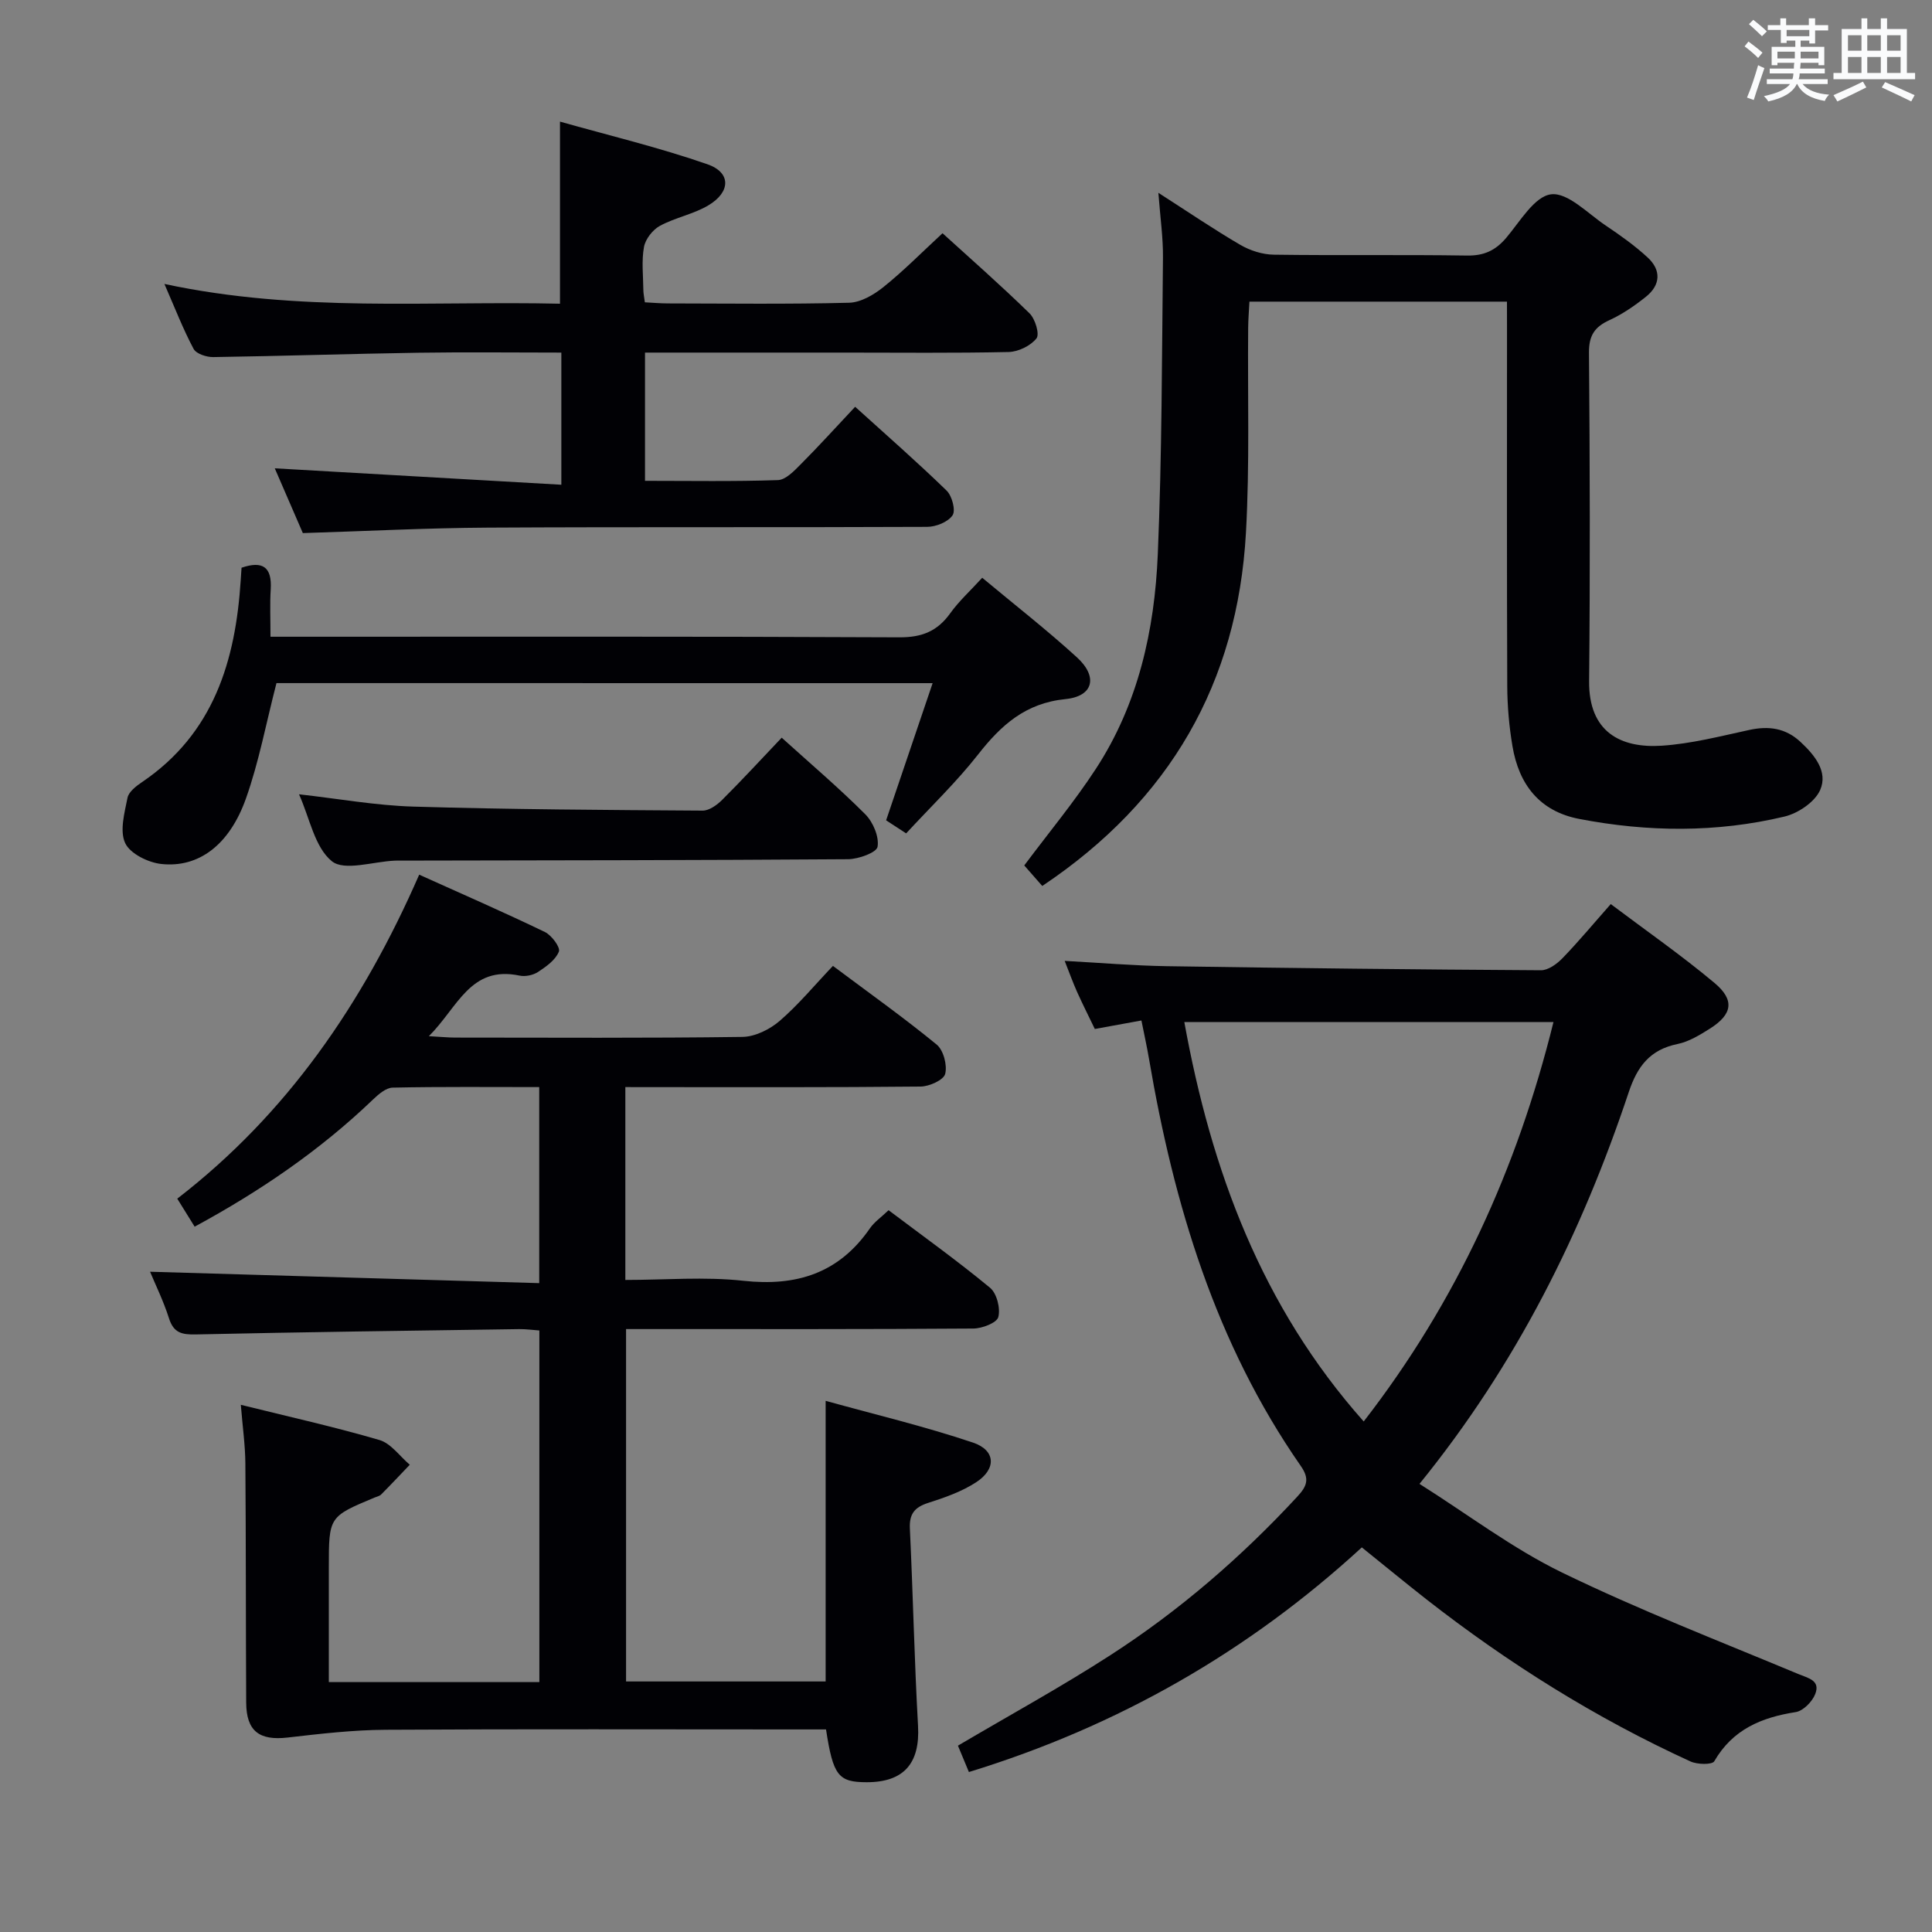 <svg enable-background="new 0 0 400 400" viewBox="0 0 400 400" xmlns="http://www.w3.org/2000/svg"><rect x="0" y="0" width="400" height="400" fill="#808080" stroke="none"/><g fill="#010105"><path d="m129.47 225.07v39.93c8.23 0 16.41-.71 24.42.17 11.03 1.21 19.79-1.55 26.22-10.86.92-1.33 2.35-2.3 3.86-3.75 7.1 5.35 14.25 10.47 21.01 16.06 1.4 1.16 2.18 4.26 1.71 6.06-.31 1.2-3.35 2.37-5.18 2.38-22 .16-44 .11-66 .11-1.82 0-3.64 0-5.89 0v72.96h41.32c0-18.88 0-37.9 0-58.1 10 2.77 20.4 5.25 30.5 8.64 4.72 1.59 4.88 5.45.7 8.19-2.99 1.96-6.54 3.2-9.98 4.3-2.83.91-3.93 2.31-3.78 5.33.65 13.61.93 27.25 1.69 40.86.43 7.68-2.9 11.65-10.64 11.64-5.86-.01-6.94-1.34-8.41-10.93-1.64 0-3.4 0-5.16 0-28.67 0-57.33-.1-86 .07-6.78.04-13.57.83-20.32 1.61-5.84.67-8.54-1.32-8.57-7.24-.09-16.5-.04-33-.17-49.5-.03-3.79-.57-7.57-.94-12.15 9.92 2.46 19.4 4.57 28.7 7.29 2.39.7 4.2 3.36 6.28 5.12-1.97 2.06-3.92 4.14-5.93 6.16-.33.33-.89.44-1.35.63-9.48 3.96-9.48 3.96-9.48 14.51v23.7h43.59c0-24.18 0-48.26 0-72.8-1.33-.09-2.76-.3-4.19-.28-22.31.32-44.62.61-66.93 1.1-2.88.06-4.6-.3-5.56-3.33-1.14-3.59-2.83-7.01-3.92-9.65 26.77.78 53.46 1.57 80.57 2.36 0-13.91 0-26.95 0-40.59-10.13 0-20.24-.1-30.34.11-1.38.03-2.92 1.36-4.05 2.44-10.99 10.55-23.43 19.02-36.95 26.35-1.14-1.84-2.19-3.52-3.6-5.8 22.64-17.47 38.37-40.26 50.09-67.08 8.96 4.04 17.57 7.79 26.02 11.87 1.39.67 3.25 3.18 2.9 4.06-.68 1.72-2.62 3.1-4.31 4.21-1.02.67-2.63 1.01-3.83.76-10.22-2.15-12.77 6.57-18.78 12.54 2.62.14 4.03.29 5.44.29 19.83.01 39.67.13 59.5-.14 2.61-.04 5.64-1.55 7.68-3.3 3.89-3.35 7.2-7.37 11.04-11.4 7.51 5.62 14.69 10.72 21.48 16.29 1.41 1.16 2.22 4.26 1.76 6.07-.32 1.26-3.28 2.6-5.08 2.62-18.5.19-37 .12-55.5.12-1.79-.01-3.58-.01-5.64-.01z"/><path d="m281.95 320.37c-23.45 21.54-50.45 37.03-81.35 46.51-.79-1.89-1.58-3.8-2.27-5.46 10.78-6.36 21.4-12.17 31.54-18.72 14.32-9.24 27.15-20.33 38.74-32.86 2.01-2.17 2.56-3.67.7-6.33-17.66-25.38-26.28-54.16-31.41-84.23-.44-2.58-1.01-5.14-1.58-8-3.35.61-6.39 1.17-9.65 1.76-1.27-2.64-2.53-5.14-3.68-7.69-.87-1.95-1.59-3.96-2.56-6.41 7.36.4 14.28.99 21.19 1.1 25.8.4 51.61.69 77.42.84 1.5.01 3.3-1.3 4.45-2.49 3.34-3.45 6.42-7.16 10-11.21 7.29 5.49 14.64 10.6 21.47 16.32 4.26 3.56 3.71 6.53-.95 9.47-2.08 1.31-4.34 2.7-6.69 3.18-5.71 1.17-8.33 4.62-10.12 10.01-9.7 29.06-23.15 56.21-43.31 81.06 10.1 6.38 19.3 13.39 29.5 18.35 15.94 7.75 32.53 14.17 48.91 21.01 2.1.88 4.62 1.31 3.53 4.14-.61 1.58-2.5 3.51-4.05 3.75-7.1 1.11-13.04 3.58-16.86 10.18-.43.75-3.51.69-4.92.04-19.6-8.96-37.75-20.34-54.72-33.6-4.3-3.37-8.53-6.86-13.33-10.72zm39.68-108.77c-25.89 0-51.07 0-76.43 0 5.59 30.81 16.02 58.92 37.14 82.7 19.22-24.8 31.77-52.3 39.29-82.7z"/><path d="m312 62.45c-17.94 0-35.37 0-53.32 0-.09 1.81-.24 3.59-.26 5.37-.13 14.16.33 28.35-.46 42.47-1.74 31.09-15.74 55.46-42.17 73.14-1.31-1.5-2.67-3.05-3.73-4.25 5.14-6.88 10.36-13.16 14.8-19.96 8.8-13.45 12.19-28.75 12.85-44.49.86-20.45.85-40.93 1.07-61.41.04-4.12-.56-8.24-.95-13.4 6.14 3.94 11.44 7.55 16.97 10.78 2.03 1.18 4.59 2 6.93 2.03 13.33.19 26.66-.03 39.98.18 3.52.06 5.9-1.04 8.13-3.66 2.87-3.39 5.87-8.61 9.3-9.02 3.46-.42 7.59 3.97 11.29 6.45 3.02 2.03 6.03 4.16 8.7 6.63 2.85 2.63 2.68 5.71-.37 8.14-2.32 1.85-4.84 3.59-7.52 4.82-3.1 1.41-4.29 3.2-4.26 6.76.19 22.66.25 45.32.03 67.98-.11 10.58 6.57 13.94 15.05 13.38 6.06-.4 12.07-1.95 18.05-3.25 4.05-.89 7.55-.43 10.66 2.46 2.95 2.74 5.73 6.16 4.08 9.95-1.09 2.49-4.57 4.84-7.39 5.51-14.07 3.36-28.31 3.22-42.5.49-8.23-1.58-12.49-7.15-13.82-15.06-.69-4.08-1.06-8.27-1.08-12.41-.1-24.66-.05-49.32-.05-73.98-.01-1.81-.01-3.6-.01-5.65z"/><path d="m34.04 58.79c27.85 5.96 54.85 3.47 81.9 4.09 0-12.41 0-24.44 0-37.7 10.09 2.85 20.48 5.34 30.53 8.83 4.91 1.71 4.83 5.73.2 8.5-3.09 1.84-6.85 2.52-10.03 4.24-1.5.81-3.01 2.74-3.31 4.38-.53 2.9-.16 5.97-.13 8.97.01.65.15 1.3.31 2.49 1.6.08 3.2.23 4.79.23 12.5.02 25 .18 37.49-.14 2.43-.06 5.13-1.65 7.13-3.26 4.14-3.32 7.89-7.13 12.22-11.13 5.65 5.14 11.99 10.7 18.01 16.58 1.18 1.15 2.13 4.33 1.44 5.19-1.22 1.54-3.75 2.77-5.76 2.82-11.33.25-22.66.12-33.99.12-13.65 0-27.29 0-41.3 0v26.55c9.29 0 18.41.16 27.52-.15 1.62-.06 3.37-1.91 4.72-3.27 3.74-3.75 7.29-7.68 11.27-11.91 6.54 5.92 12.89 11.48 18.93 17.35 1.13 1.09 1.92 4.09 1.24 5.11-.93 1.39-3.43 2.4-5.27 2.4-30.33.14-60.65-.01-90.98.16-12.62.07-25.24.73-38.27 1.13-1.88-4.33-3.9-9.01-5.81-13.41 19.75 1.13 39.32 2.26 59.33 3.4 0-9.84 0-18.39 0-27.36-10.04 0-19.85-.12-29.65.03-14.14.22-28.28.69-42.42.9-1.39.02-3.52-.67-4.07-1.7-2.16-4.05-3.83-8.38-6.04-13.44z"/><path d="m57.24 141.43c-2.15 8.31-3.63 16.33-6.33 23.92-3.42 9.6-9.78 14.36-17.5 13.53-2.72-.29-6.47-2.13-7.49-4.32-1.18-2.53-.14-6.28.48-9.39.25-1.24 1.79-2.42 3-3.24 14.84-10.05 19.37-25.1 20.44-41.85.05-.81.11-1.63.17-2.54 4.4-1.5 6.32-.13 6.04 4.48-.19 2.98-.05 5.98-.05 9.81h6.23c41.33 0 82.67-.08 124 .12 4.67.02 7.84-1.27 10.5-4.97 1.82-2.54 4.18-4.68 6.63-7.36 6.7 5.59 13.38 10.79 19.61 16.48 4.39 4.01 3.42 8.06-2.37 8.64-8.28.83-13.32 5.37-18.09 11.46-4.49 5.73-9.81 10.82-14.9 16.34-1.75-1.14-3.11-2.02-4.15-2.7 3.2-9.45 6.31-18.63 9.63-28.4-46.15-.01-91.1-.01-135.85-.01z"/><path d="m161.84 152.73c6.09 5.5 11.92 10.46 17.31 15.86 1.61 1.62 2.89 4.64 2.54 6.72-.2 1.21-3.95 2.56-6.11 2.58-30.96.22-61.92.23-92.88.29-.33 0-.67-.01-1 .01-4.45.19-10.41 2.22-13 .11-3.56-2.89-4.57-8.91-6.79-13.85 8.13.91 15.9 2.32 23.7 2.55 19.95.59 39.91.7 59.86.83 1.36.01 2.99-1.17 4.06-2.24 4.12-4.1 8.04-8.37 12.31-12.86z"/></g><path d="m361.2 9.6.8-1c.9.7 1.9 1.4 2.9 2.3l-.9 1.1c-1-1-2-1.8-2.8-2.4zm.5 10.6c.9-2.1 1.6-4.3 2.3-6.7.4.2.8.4 1.3.6-.7 2.1-1.5 4.3-2.2 6.6zm.4-15.2.9-.9c1 .8 2 1.6 2.8 2.4l-1 1c-.9-.9-1.8-1.7-2.7-2.5zm12.5-1.2h1.2v1.4h2.7v1.1h-2.7v2.7h-1.2v-.6h-1.8v1.3h4.9v3.8h-1.2v-.5h-3.7c0 .4-.1.9-.1 1.2h5.1v1h-5.2c0 .5-.1.9-.2 1.2h6v1h-5.2c1.1 1.3 2.9 2 5.5 2.2-.4.4-.7.8-.9 1.3-2.9-.5-4.8-1.6-5.7-3.5h-.1c-.8 1.7-2.7 2.9-5.9 3.6-.2-.4-.6-.8-.9-1.1 2.8-.6 4.6-1.4 5.4-2.5h-4.8v-1h5.3c.1-.3.2-.7.2-1.2h-4.9v-1h5c0-.4 0-.8.1-1.2h-3.5v.5h-1.2v-3.8h4.9v-1.3h-1.8v.5h-1.2v-2.7h-2.7v-1h2.6v-1.4h1.2v1.4h4.7v-1.4zm-6.6 8.3h3.6c0-.4 0-.9 0-1.4h-3.6zm1.9-4.6h4.7v-1.3h-4.7zm6.6 3.2h-3.7v1.4h3.7z" fill="#fafbfc"/><path d="m385.3 3.8h1.3v2.2h2.8v-2.2h1.3v2.2h4.1v9.1h1.7v1.3h-16.9v-1.3h1.7v-9.1h4.1v-2.2zm.4 13.1.7 1.2c-1.8.9-3.8 1.9-6 2.9-.2-.4-.5-.8-.8-1.3 2.3-1 4.3-1.9 6.1-2.8zm-3.1-6.4h2.8v-3.2h-2.8zm0 4.6h2.8v-3.3h-2.8zm4-4.6h2.8v-3.2h-2.8zm0 4.6h2.8v-3.3h-2.8zm3.7 1.9c2.1.9 4.1 1.8 6.1 2.7l-.7 1.3c-2.2-1.1-4.2-2-6.1-2.9zm3.2-9.7h-2.8v3.2h2.8zm-2.8 7.8h2.8v-3.3h-2.8z" fill="#fafbfc"/></svg>